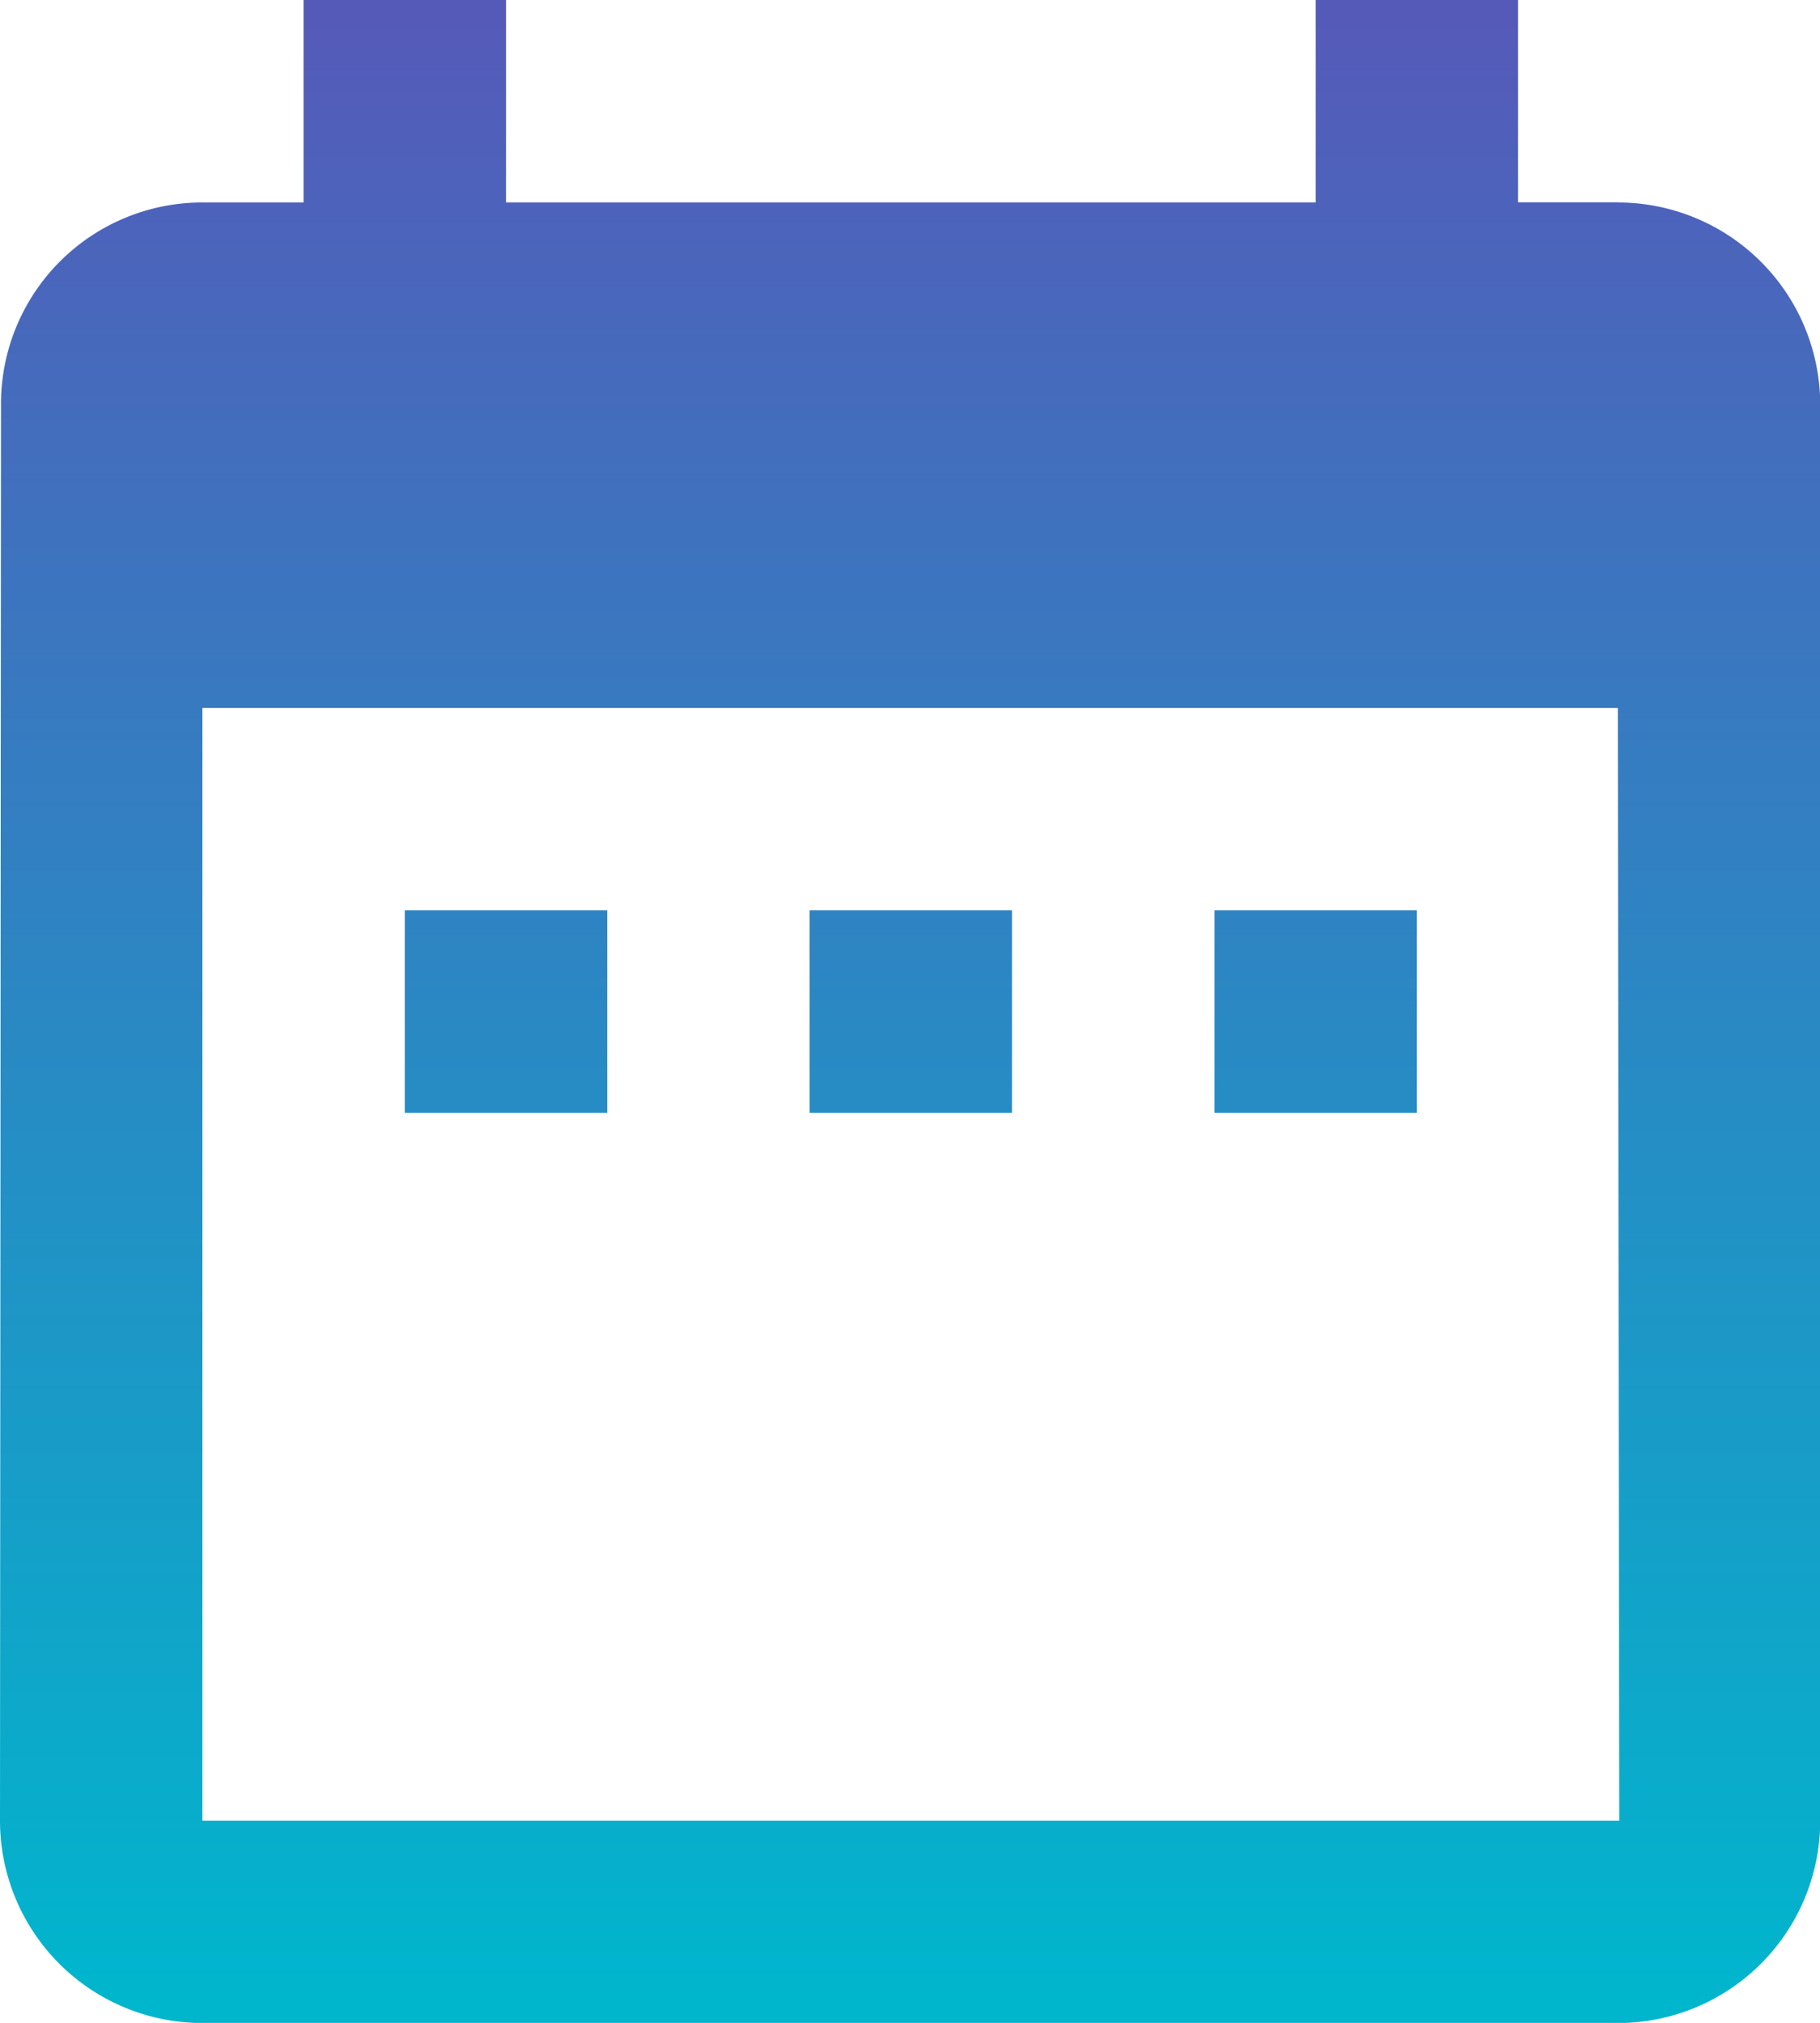 <svg xmlns="http://www.w3.org/2000/svg" xmlns:xlink="http://www.w3.org/1999/xlink" width="16.185" height="17.984" viewBox="0 0 16.185 17.984">
  <defs>
    <linearGradient id="linear-gradient" x1="0.5" x2="0.5" y2="1" gradientUnits="objectBoundingBox">
      <stop offset="0" stop-color="#555ab9"/>
      <stop offset="1" stop-color="#00b6cd"/>
    </linearGradient>
  </defs>
  <path id="Icon_material-date-range" data-name="Icon material-date-range" d="M9.9,11.093H8.1v1.8H9.9Zm3.6,0h-1.8v1.8h1.8Zm3.6,0h-1.8v1.8h1.8Zm1.8-6.294h-.9V3h-1.8V4.8H9V3H7.2V4.8H6.3A1.79,1.79,0,0,0,4.509,6.6L4.5,19.185a1.8,1.8,0,0,0,1.8,1.8H18.887a1.8,1.8,0,0,0,1.8-1.8V6.6A1.8,1.8,0,0,0,18.887,4.8Zm0,14.387H6.3V9.294H18.887Z" transform="translate(-4.5 -3)" fill="url(#linear-gradient)"/>
</svg>
